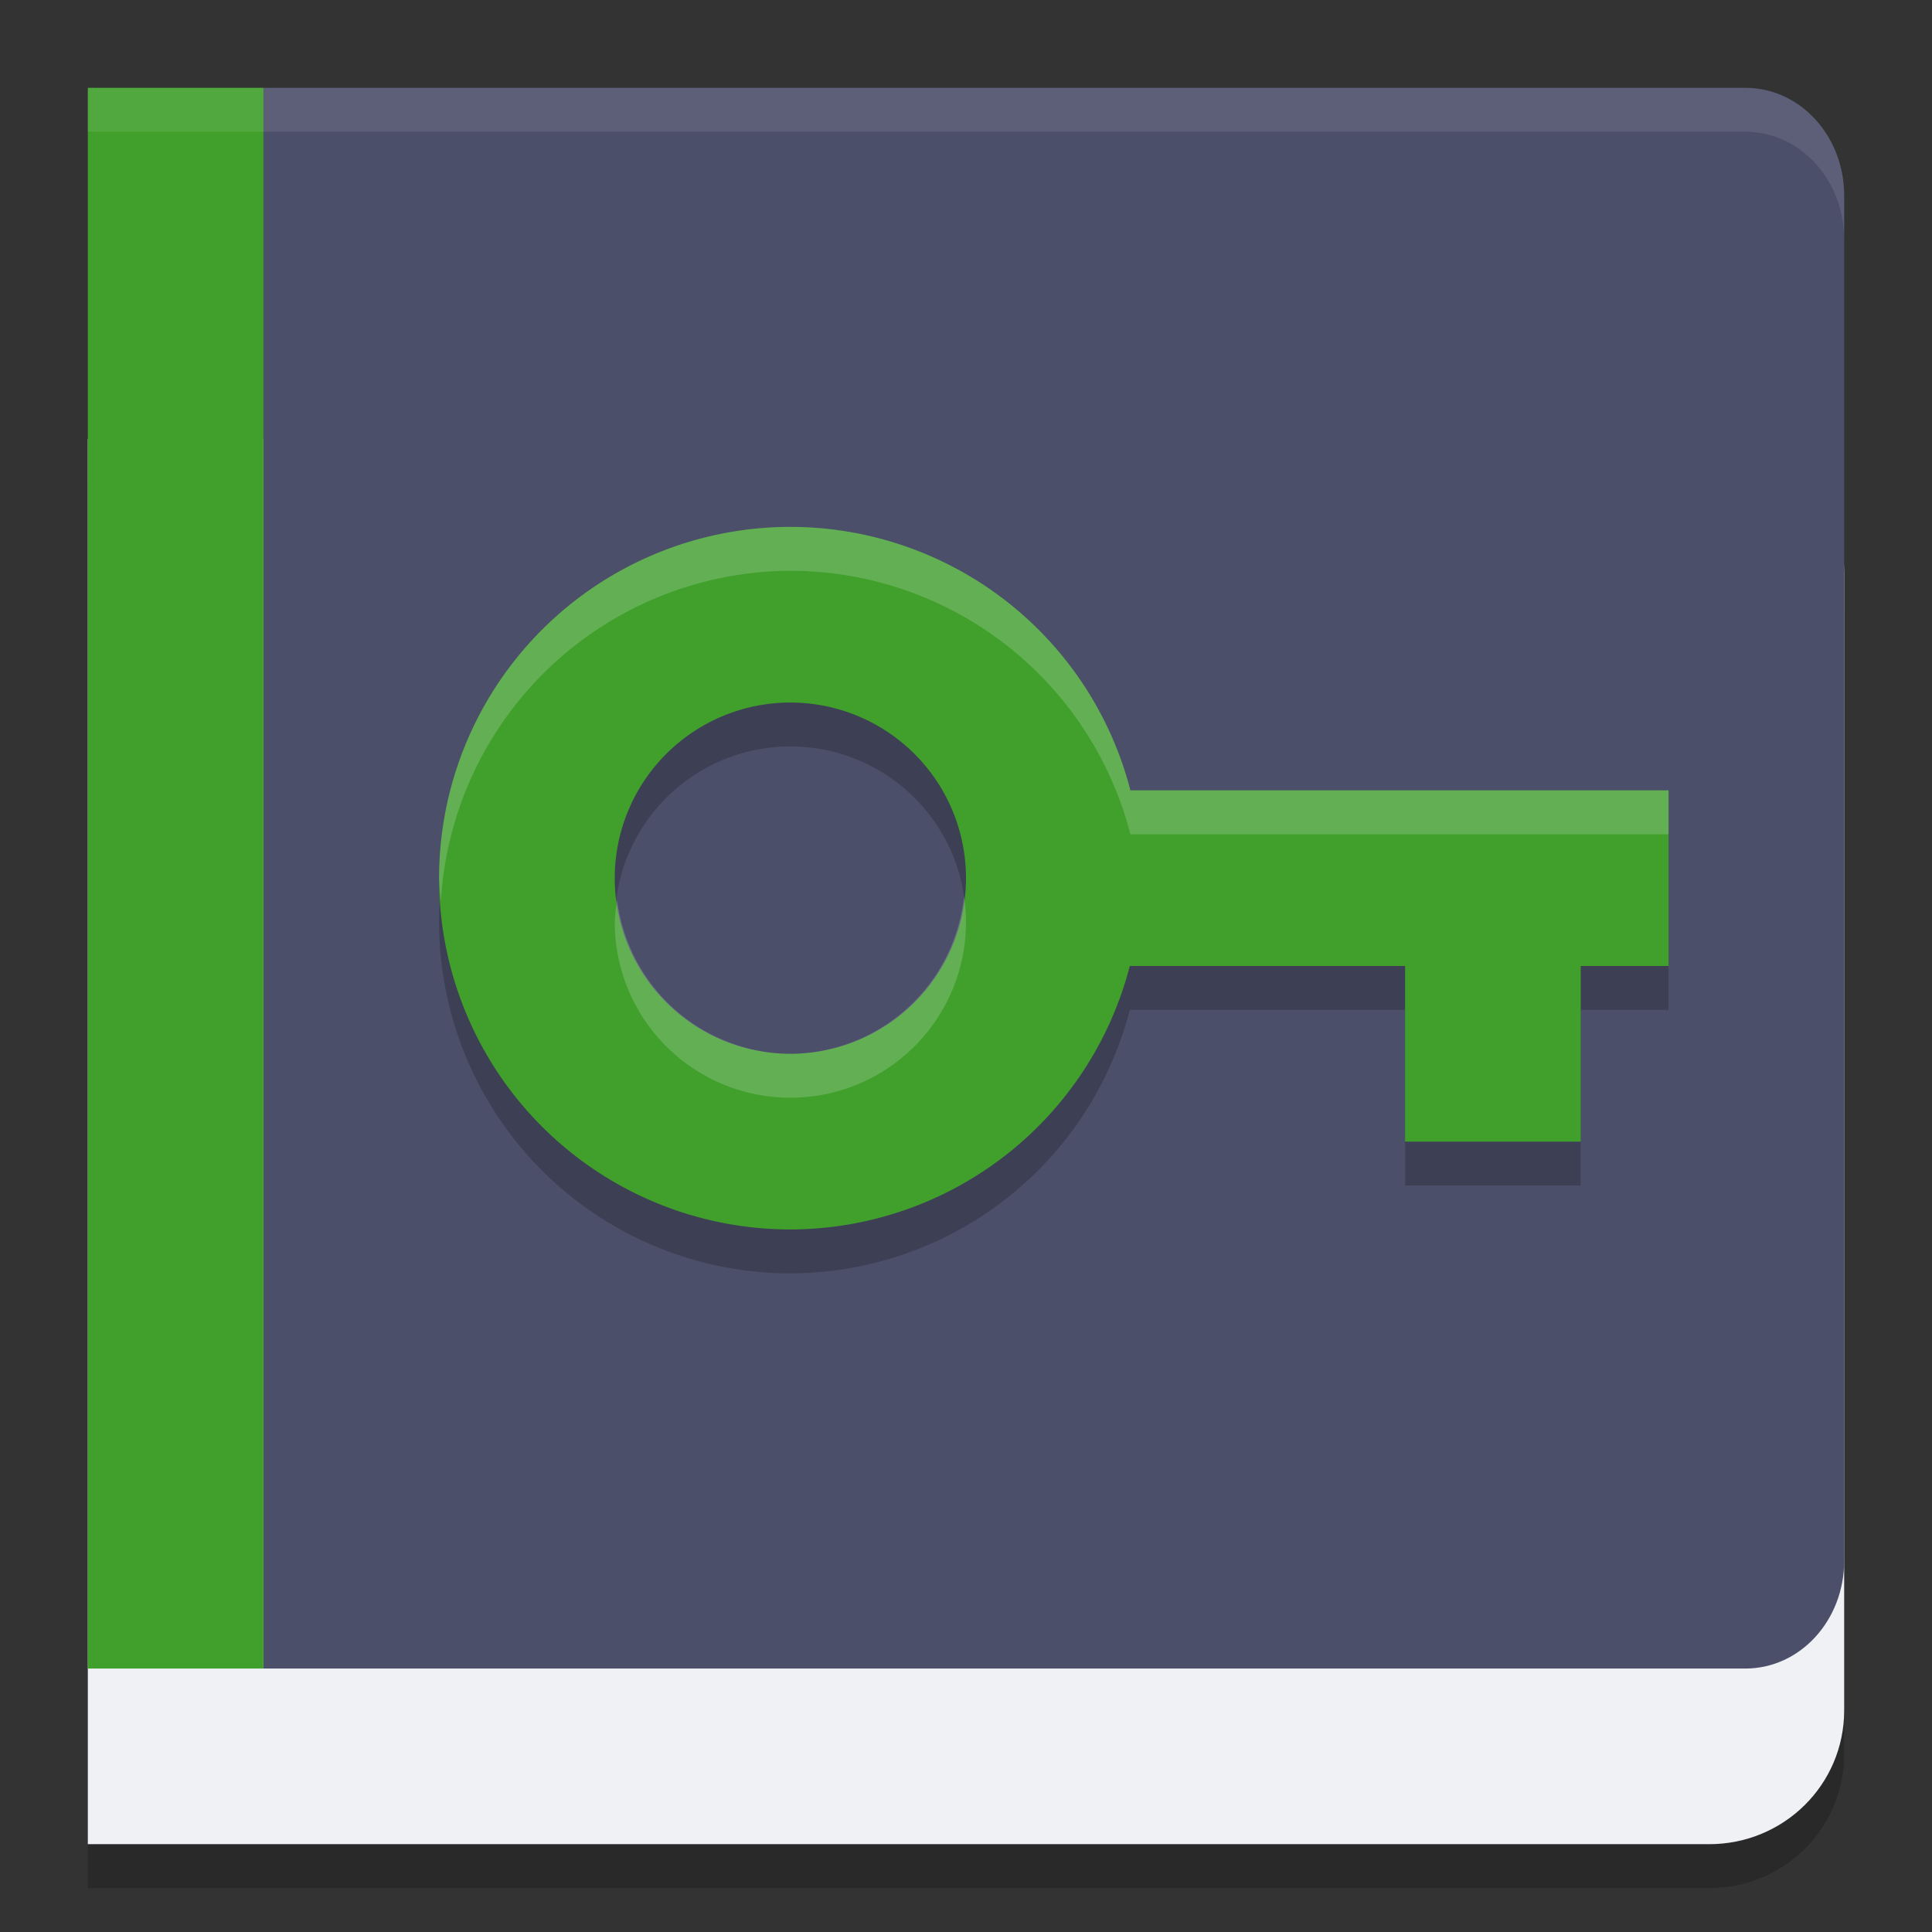 <svg xmlns="http://www.w3.org/2000/svg" width="22" height="22" version="1.1">
 <rect width="100%" height="100%" fill="#333333" stroke="none"/>
 <path style="opacity:0.2" d="m 1,5.5 v 16 H 19.462 C 20.314,21.5 21,20.821 21,19.976 V 7.024 C 21,6.179 20.314,5.5 19.462,5.5 Z m 0,0"/>
 <path style="fill:#eff1f5" d="M 1,5 V 21 H 19.462 C 20.314,21 21,20.321 21,19.476 V 6.524 C 21,5.679 20.314,5 19.462,5 Z m 0,0"/>
 <path style="fill:#4c4f69" d="m 3,1 v 9 9 h 9 7.875 C 20.498,19 21,18.452 21,17.772 V 10 2.228 C 21,1.548 20.498,1 19.875,1 H 12 Z"/>
 <path style="fill:#40a02b" d="M 1,1 H 3 V 19 H 1 Z m 0,0"/>
 <path style="opacity:0.2" d="m 9,6.5 a 4,4 0 0 0 -4,4 4,4 0 0 0 4,4 4,4 0 0 0 3.865,-3 H 16 v 2 h 2 v -2 h 1 v -2 H 12.872 A 4,4 0 0 0 9,6.5 Z m 0,2 a 2,2 0 0 1 2,2 2,2 0 0 1 -2,2 2,2 0 0 1 -2,-2 2,2 0 0 1 2,-2 z"/>
 <path style="fill:#40a02b" d="m 9,6 a 4,4 0 0 0 -4,4 4,4 0 0 0 4,4 4,4 0 0 0 3.865,-3 H 16 v 2 h 2 v -2 h 1 V 9 H 12.872 A 4,4 0 0 0 9,6 Z m 0,2 a 2,2 0 0 1 2,2 2,2 0 0 1 -2,2 2,2 0 0 1 -2,-2 2,2 0 0 1 2,-2 z"/>
 <path style="opacity:0.2;fill:#eff1f5" d="M 9,6 A 4,4 0 0 0 5,10 4,4 0 0 0 5.021,10.25 4,4 0 0 1 9,6.5 a 4,4 0 0 1 3.872,3 H 19 V 9 H 12.872 A 4,4 0 0 0 9,6 Z m 1.977,4.206 A 2,2 0 0 1 9,12 2,2 0 0 1 7.028,10.25 2,2 0 0 0 7,10.5 a 2,2 0 0 0 2,2 2,2 0 0 0 2,-2 2,2 0 0 0 -0.023,-0.294 z"/>
 <path style="opacity:0.1;fill:#eff1f5" d="m 1,1 v 0.5 h 2 9 7.875 C 20.498,1.5 21,2.048 21,2.728 v -0.5 C 21,1.548 20.498,1 19.875,1 H 12 3 Z"/>
</svg>
